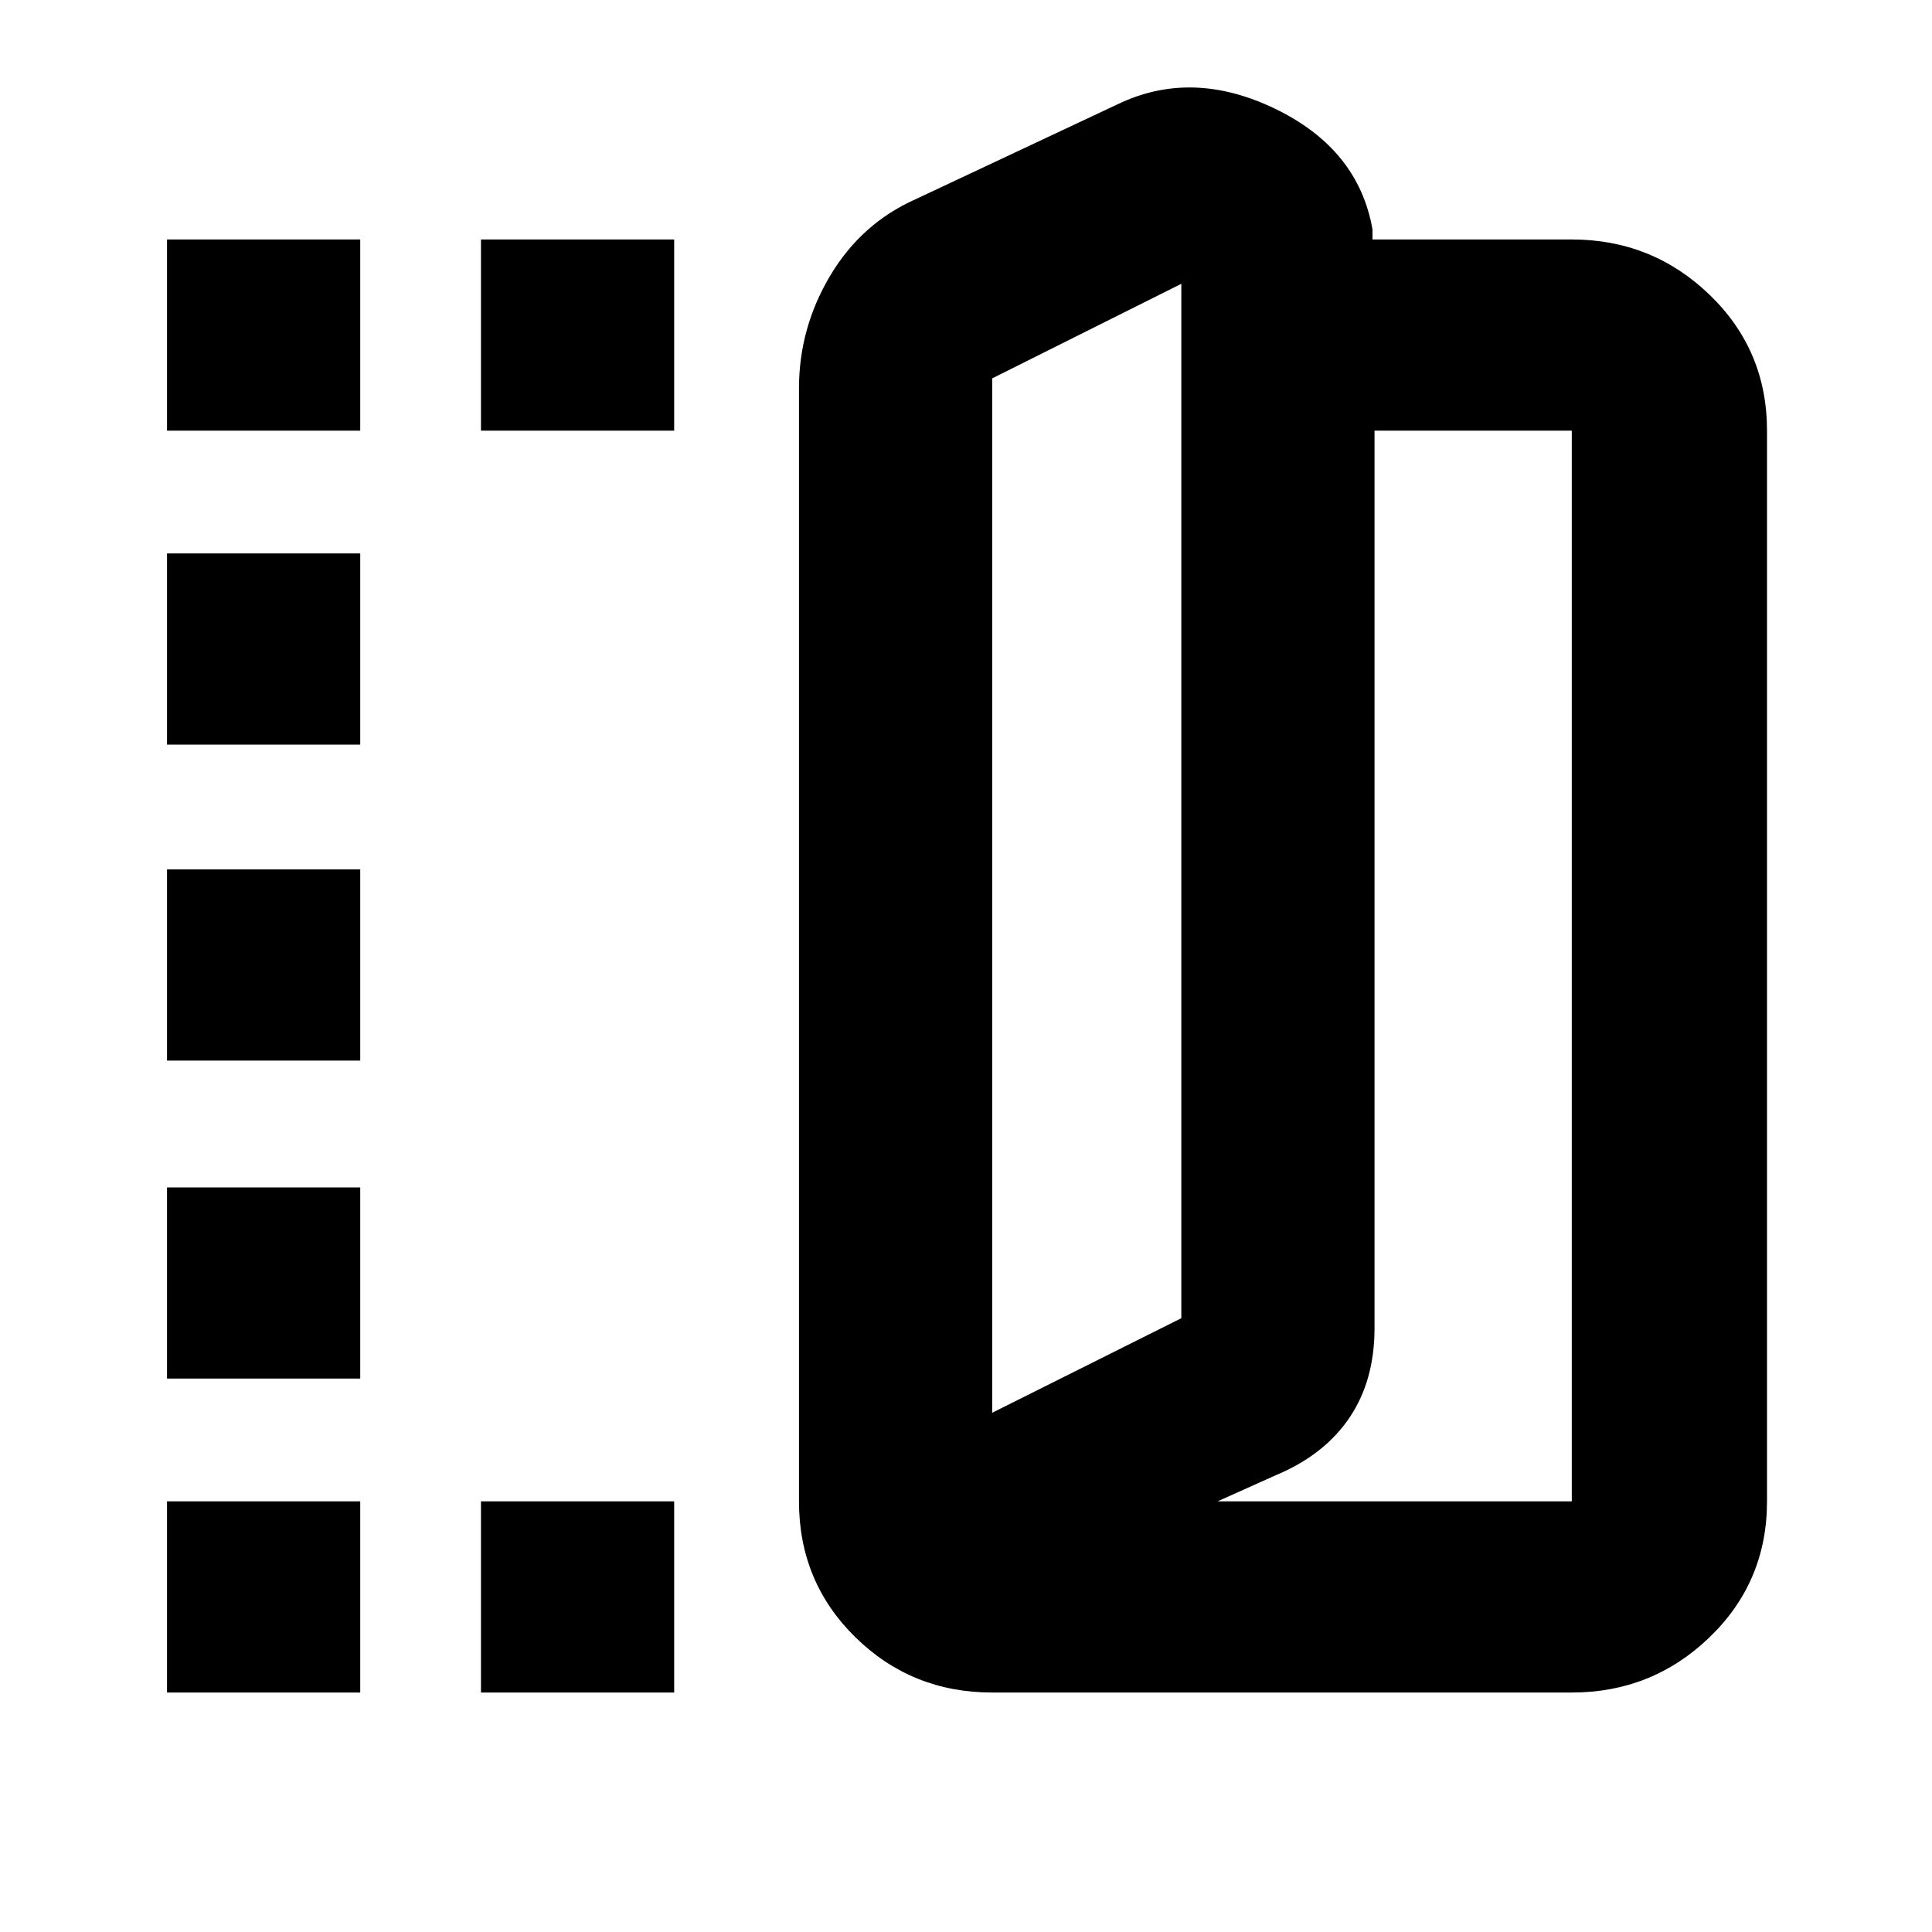 <svg xmlns="http://www.w3.org/2000/svg" height="20" width="20"><path d="M10.271 17.521Q9.438 17.521 8.854 16.948Q8.271 16.375 8.271 15.542V4.021Q8.271 3.396 8.594 2.854Q8.917 2.312 9.479 2.062L11.562 1.083Q12.333 0.708 13.198 1.125Q14.062 1.542 14.208 2.375V2.479H16.271Q17.104 2.479 17.698 3.052Q18.292 3.625 18.292 4.458V15.542Q18.292 16.375 17.698 16.948Q17.104 17.521 16.271 17.521ZM10.271 14.625 12.229 13.646Q12.229 13.646 12.229 13.646Q12.229 13.646 12.229 13.646V2.938Q12.229 2.938 12.229 2.938Q12.229 2.938 12.229 2.938L10.271 3.917Q10.271 3.917 10.271 3.917Q10.271 3.917 10.271 3.917ZM12.604 15.542Q12.604 15.542 12.604 15.542Q12.604 15.542 12.604 15.542H16.271Q16.271 15.542 16.271 15.542Q16.271 15.542 16.271 15.542V4.458Q16.271 4.458 16.271 4.458Q16.271 4.458 16.271 4.458H14.229V13.75Q14.229 14.292 13.969 14.677Q13.708 15.062 13.208 15.271ZM1.729 4.458V2.479H3.729V4.458ZM1.729 17.521V15.542H3.729V17.521ZM1.729 14.271V12.292H3.729V14.271ZM1.729 10.979V9H3.729V10.979ZM1.729 7.708V5.729H3.729V7.708ZM4.979 4.458V2.479H6.979V4.458ZM4.979 17.521V15.542H6.979V17.521ZM10.271 14.625V3.917Q10.271 3.917 10.271 3.917Q10.271 3.917 10.271 3.917Q10.271 3.917 10.271 3.917Q10.271 3.917 10.271 3.917V14.625Q10.271 14.625 10.271 14.625Q10.271 14.625 10.271 14.625Z"/></svg>